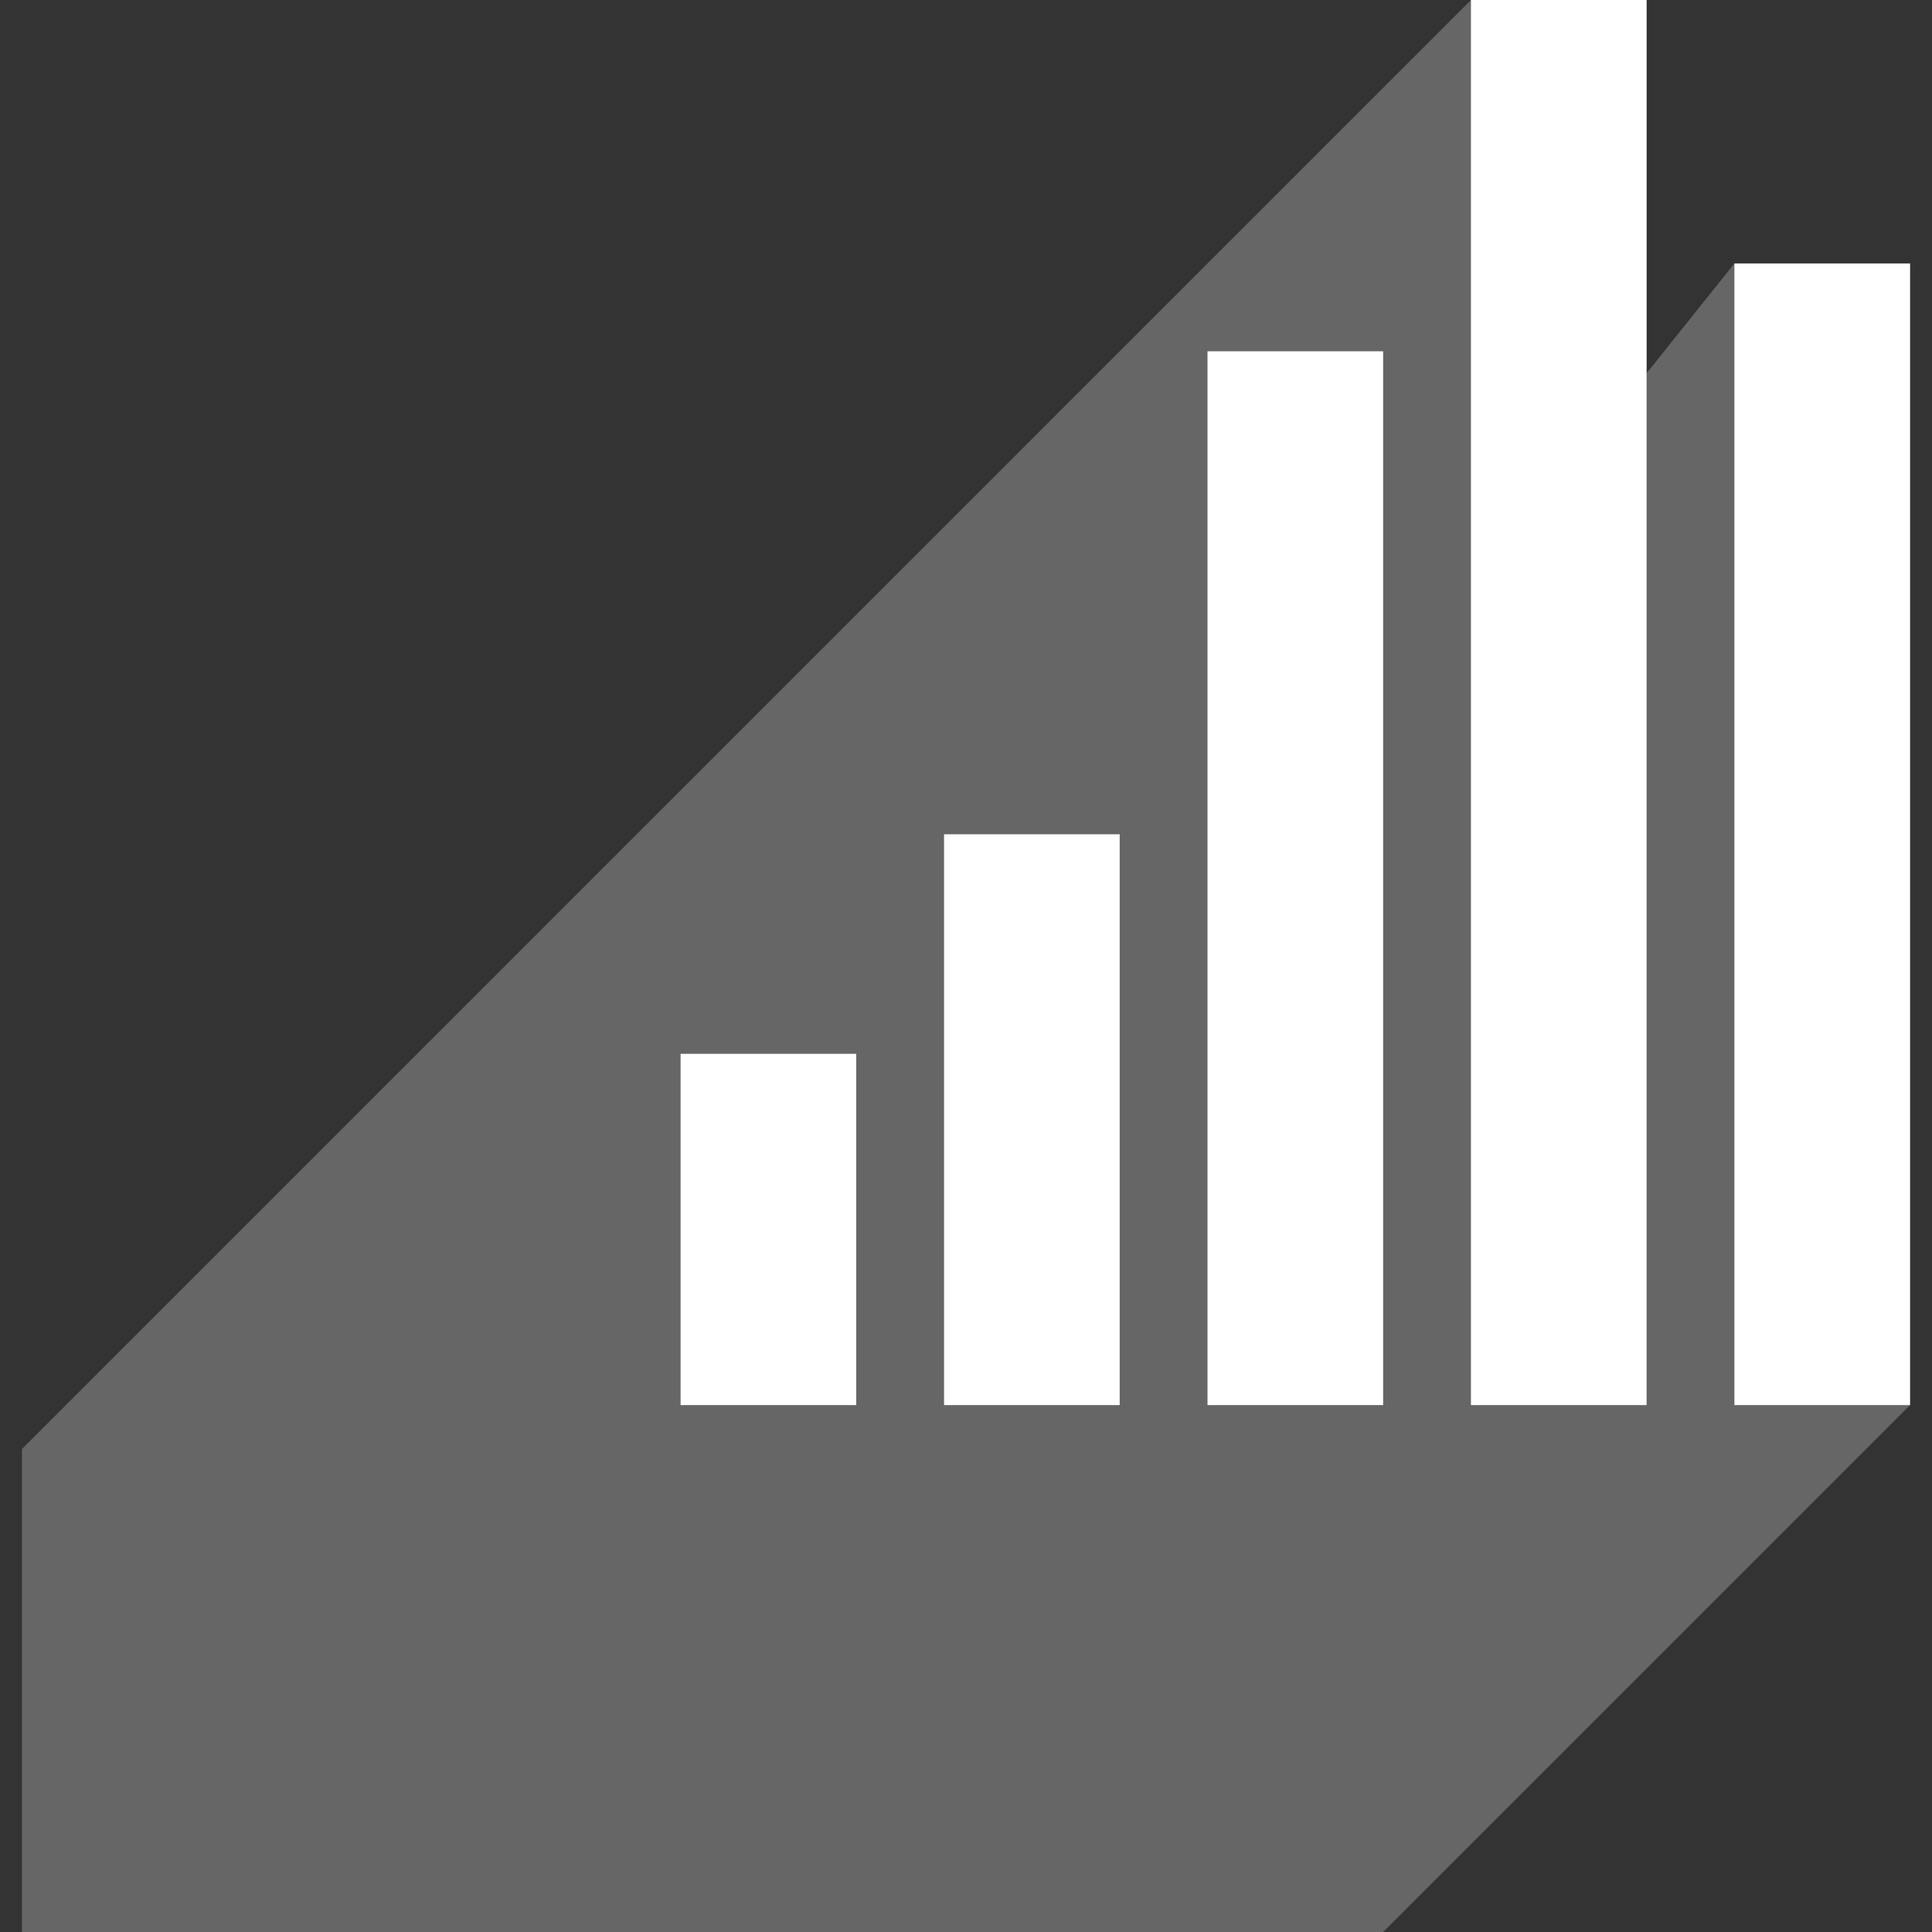 <svg width="44" height="44" viewBox="0 0 44 44" fill="none" xmlns="http://www.w3.org/2000/svg">
<rect x="0" y="0" width="44" height="44" fill="#333333" stroke="none"/>
<path opacity="0.25" d="M37.5 1.61732e-06L33.5 1.44248e-06L0.5 33L0.5 44L31.5 44L43.5 32L43.5 6L39.5 6L37.5 8.5L37.5 1.61732e-06Z" fill="white"/>
<rect width="4" height="26" transform="matrix(-1 0 0 1 43.5 6)" fill="white"/>
<rect width="4" height="32" transform="matrix(-1 0 0 1 37.5 0)" fill="white"/>
<rect width="4" height="24" transform="matrix(-1 0 0 1 31.5 8)" fill="white"/>
<rect width="4" height="13" transform="matrix(-1 0 0 1 25.5 19)" fill="white"/>
<rect width="4" height="8" transform="matrix(-1 0 0 1 19.5 24)" fill="white"/>
</svg>
